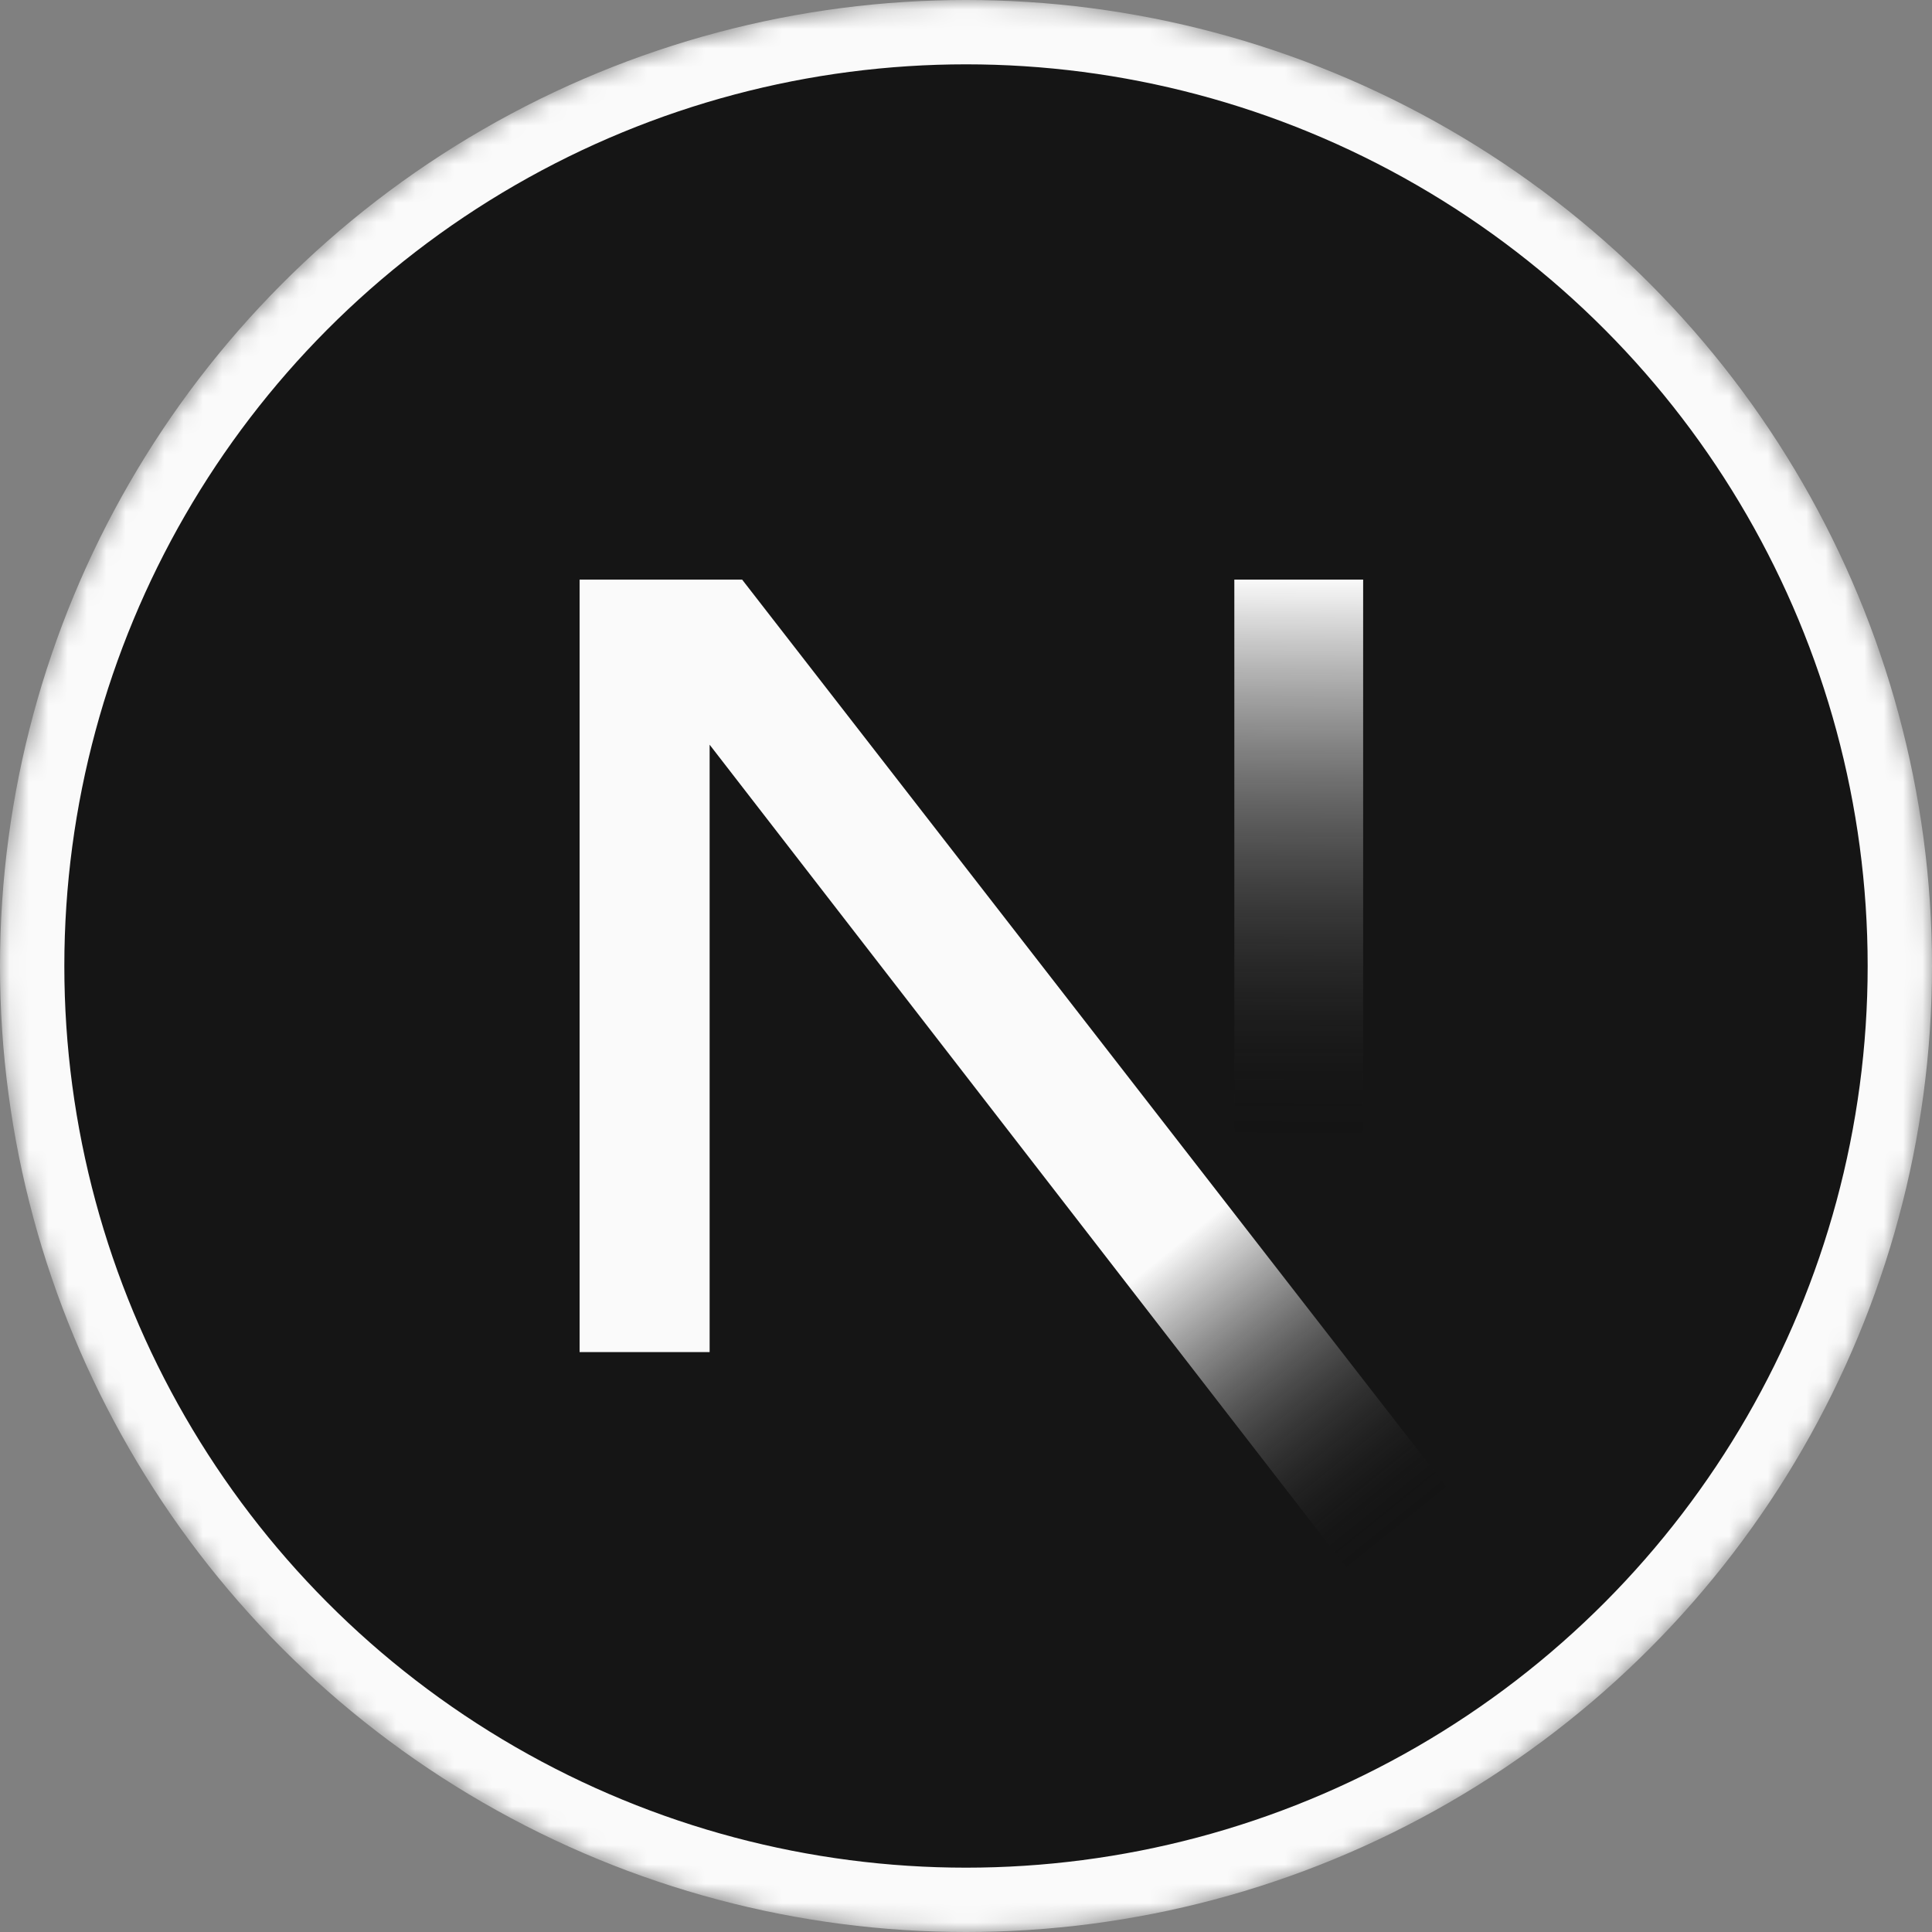 <svg width="100" height="100" viewBox="0 0 100 100" fill="none" xmlns="http://www.w3.org/2000/svg"><rect x="0" y="0" width="100" height="100" fill="#808080" stroke="none"/><mask id="a" style="mask-type:alpha" maskUnits="userSpaceOnUse" x="0" y="0" width="100" height="100"><circle cx="50" cy="50" r="50" fill="#151515" style="fill:#151515;fill-opacity:1;"/></mask><g mask="url(#a)"><circle cx="50" cy="50" r="48.335" fill="#151515" stroke="#fafafa" style="fill:#151515;fill-opacity:1;stroke:#fafafa;stroke-opacity:1;" stroke-width="3.33"/><path d="M83.06 87.511L38.412 30H30V69.983H36.73V38.546L77.777 91.581C79.629 90.341 81.394 88.981 83.06 87.511Z" fill="url(#b)" style=""/><rect x="63.889" y="30" width="6.667" height="40" fill="url(#c)" style=""/></g><defs><linearGradient id="b" x1="60.556" y1="64.722" x2="80.278" y2="89.167" gradientUnits="userSpaceOnUse"><stop stop-color="#fafafa" style="stop-color:#fafafa;stop-opacity:1;"/><stop offset="0.604" stop-color="#fafafa" stop-opacity="0" style="stop-color:none;stop-opacity:0;"/><stop offset="1" stop-color="#fafafa" stop-opacity="0" style="stop-color:none;stop-opacity:0;"/></linearGradient><linearGradient id="c" x1="67.222" y1="30" x2="67.11" y2="59.375" gradientUnits="userSpaceOnUse"><stop stop-color="#fafafa" style="stop-color:#fafafa;stop-opacity:1;"/><stop offset="1" stop-color="#fafafa" stop-opacity="0" style="stop-color:none;stop-opacity:0;"/></linearGradient></defs></svg>